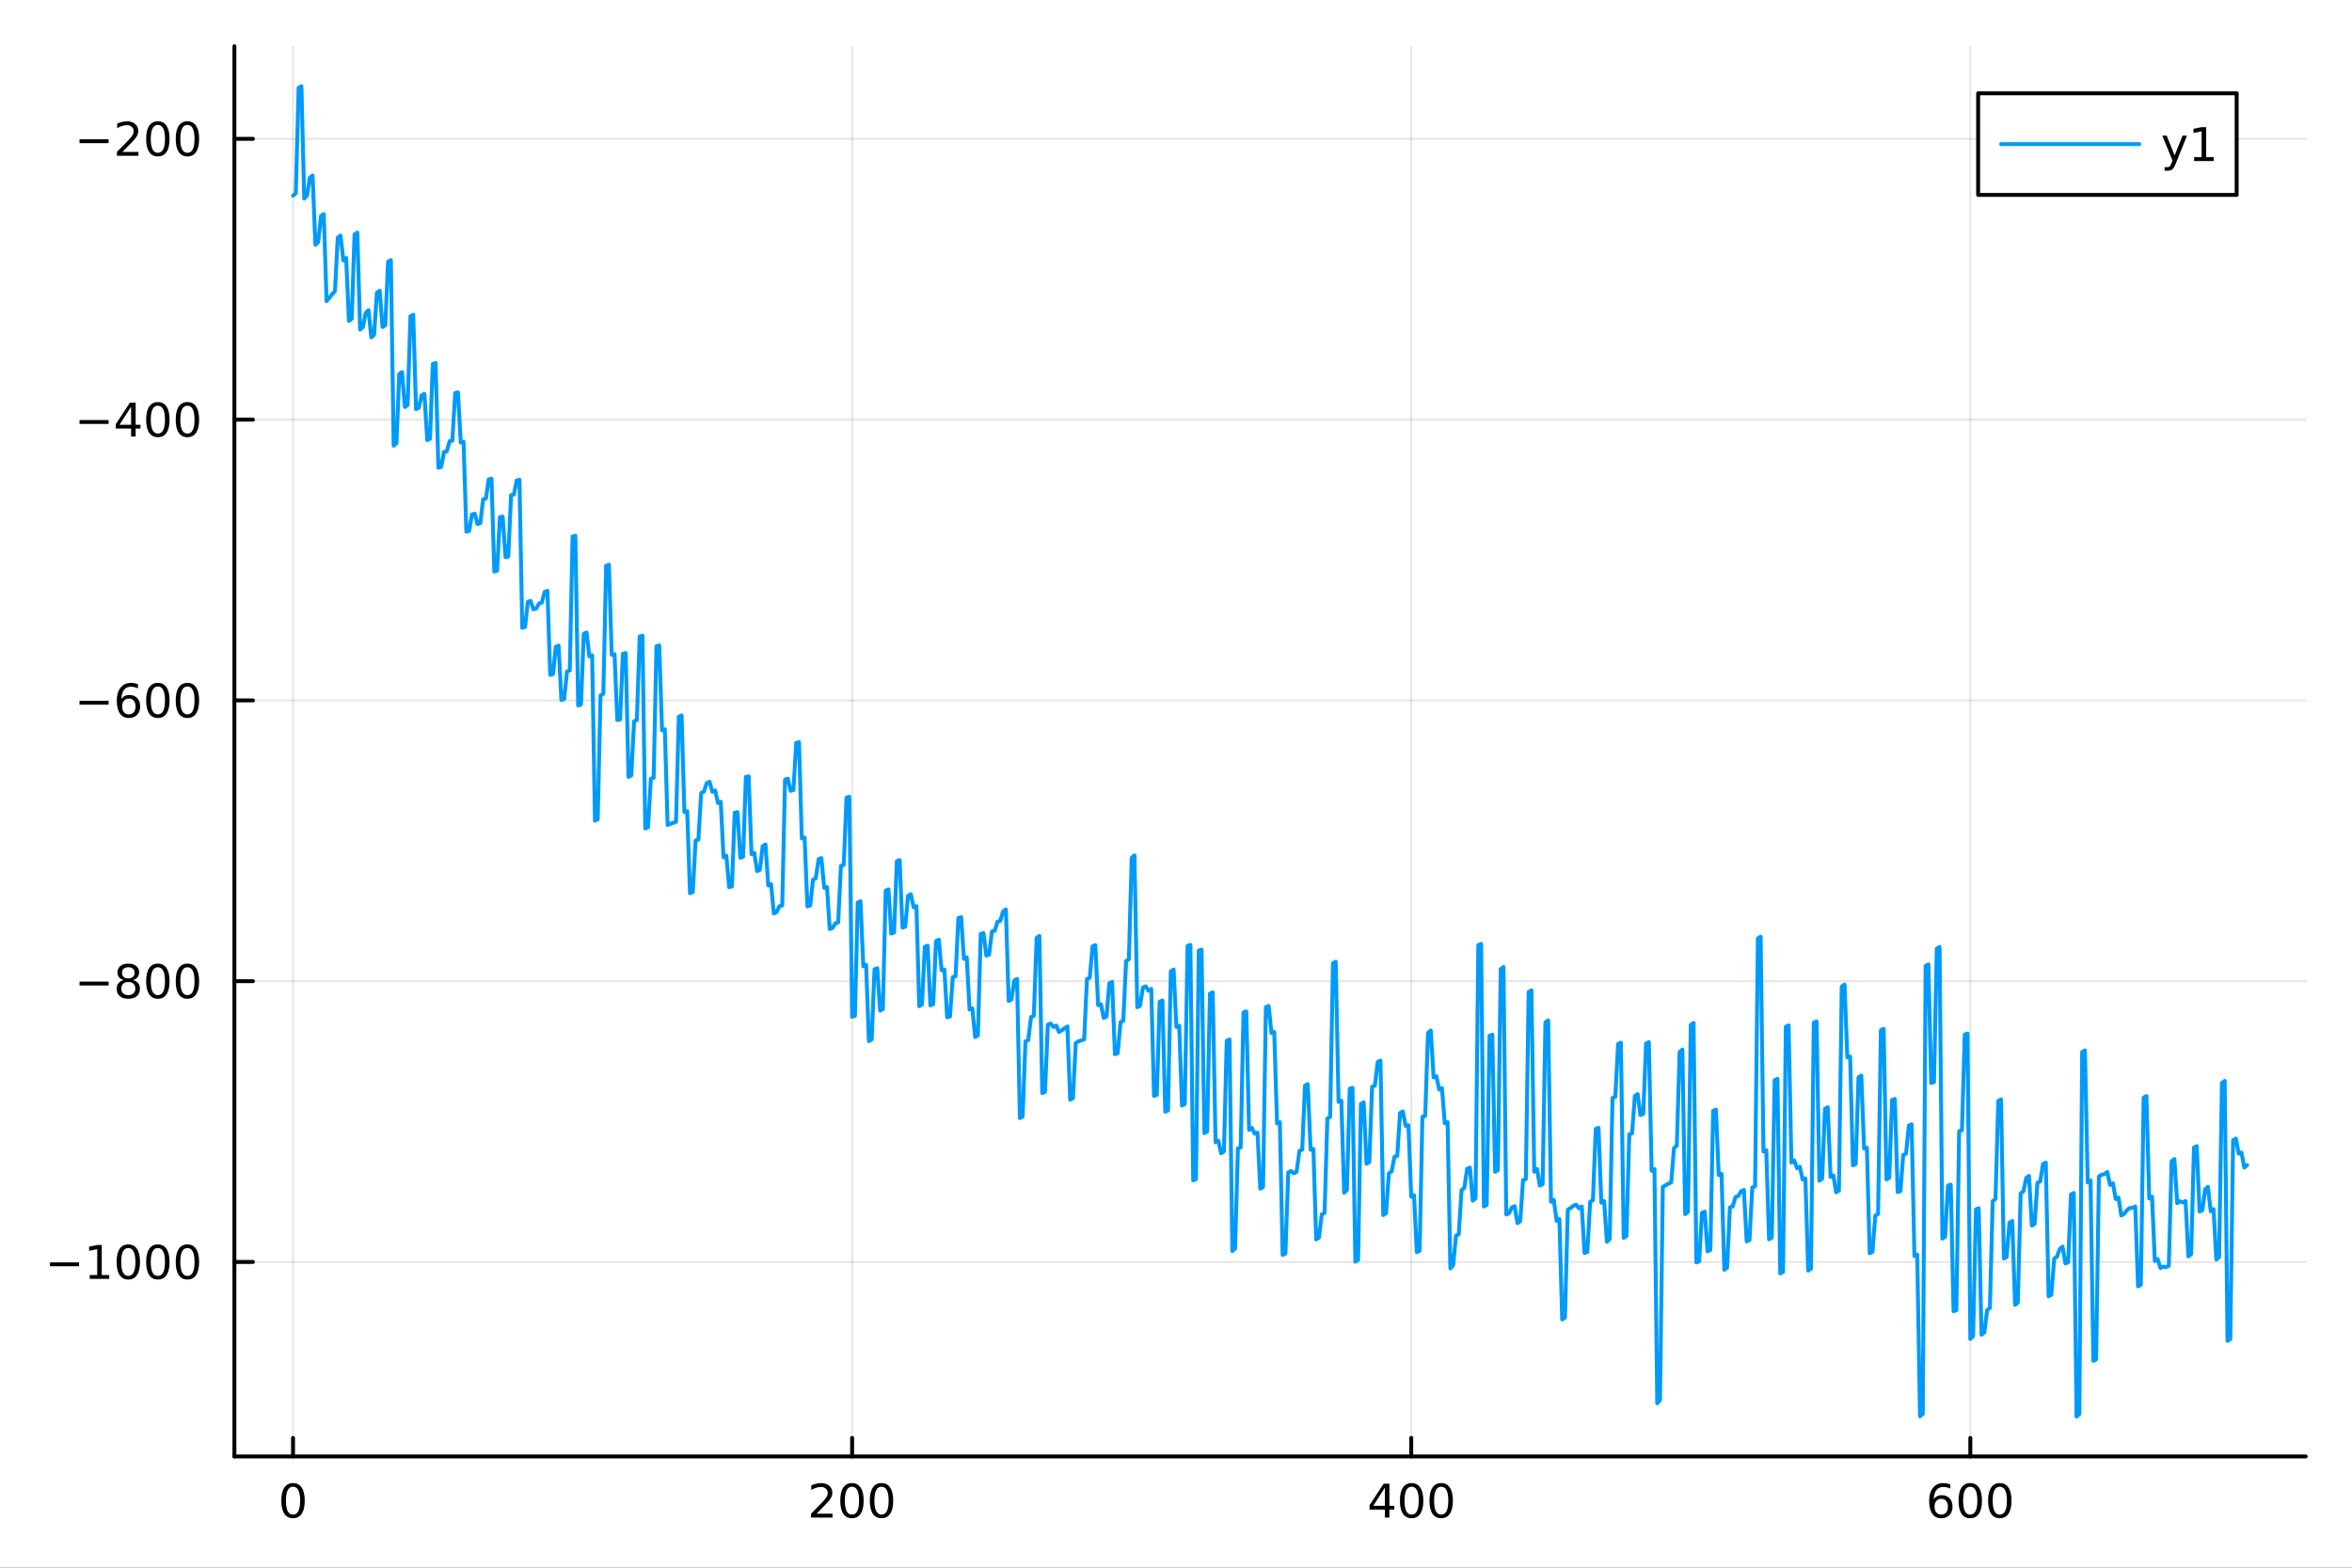 <?xml version="1.0" encoding="utf-8"?>
<svg xmlns="http://www.w3.org/2000/svg" xmlns:xlink="http://www.w3.org/1999/xlink" width="600" height="400" viewBox="0 0 2400 1600">
<rect x="0" y="0" width="2400" height="1600" fill="#333333" stroke="none"/>
<defs>
  <clipPath id="clip090">
    <rect x="0" y="0" width="2400" height="1600"/>
  </clipPath>
</defs>
<path clip-path="url(#clip090)" d="M0 1600 L2400 1600 L2400 0 L0 0  Z" fill="#ffffff" fill-rule="evenodd" fill-opacity="1"/>
<defs>
  <clipPath id="clip091">
    <rect x="480" y="0" width="1681" height="1600"/>
  </clipPath>
</defs>
<path clip-path="url(#clip090)" d="M239.19 1486.45 L2352.76 1486.45 L2352.76 47.244 L239.19 47.244  Z" fill="#ffffff" fill-rule="evenodd" fill-opacity="1"/>
<defs>
  <clipPath id="clip092">
    <rect x="239" y="47" width="2115" height="1440"/>
  </clipPath>
</defs>
<polyline clip-path="url(#clip092)" style="stroke:#000000; stroke-linecap:round; stroke-linejoin:round; stroke-width:2; stroke-opacity:0.1; fill:none" points="299.008,1486.45 299.008,47.244 "/>
<polyline clip-path="url(#clip092)" style="stroke:#000000; stroke-linecap:round; stroke-linejoin:round; stroke-width:2; stroke-opacity:0.1; fill:none" points="869.518,1486.45 869.518,47.244 "/>
<polyline clip-path="url(#clip092)" style="stroke:#000000; stroke-linecap:round; stroke-linejoin:round; stroke-width:2; stroke-opacity:0.1; fill:none" points="1440.03,1486.45 1440.03,47.244 "/>
<polyline clip-path="url(#clip092)" style="stroke:#000000; stroke-linecap:round; stroke-linejoin:round; stroke-width:2; stroke-opacity:0.1; fill:none" points="2010.54,1486.45 2010.54,47.244 "/>
<polyline clip-path="url(#clip090)" style="stroke:#000000; stroke-linecap:round; stroke-linejoin:round; stroke-width:4; stroke-opacity:1; fill:none" points="239.19,1486.45 2352.76,1486.45 "/>
<polyline clip-path="url(#clip090)" style="stroke:#000000; stroke-linecap:round; stroke-linejoin:round; stroke-width:4; stroke-opacity:1; fill:none" points="299.008,1486.45 299.008,1467.55 "/>
<polyline clip-path="url(#clip090)" style="stroke:#000000; stroke-linecap:round; stroke-linejoin:round; stroke-width:4; stroke-opacity:1; fill:none" points="869.518,1486.45 869.518,1467.55 "/>
<polyline clip-path="url(#clip090)" style="stroke:#000000; stroke-linecap:round; stroke-linejoin:round; stroke-width:4; stroke-opacity:1; fill:none" points="1440.03,1486.45 1440.03,1467.55 "/>
<polyline clip-path="url(#clip090)" style="stroke:#000000; stroke-linecap:round; stroke-linejoin:round; stroke-width:4; stroke-opacity:1; fill:none" points="2010.54,1486.45 2010.54,1467.55 "/>
<path clip-path="url(#clip090)" d="M299.008 1517.37 Q295.397 1517.37 293.568 1520.93 Q291.763 1524.47 291.763 1531.6 Q291.763 1538.71 293.568 1542.27 Q295.397 1545.82 299.008 1545.82 Q302.643 1545.82 304.448 1542.27 Q306.277 1538.71 306.277 1531.6 Q306.277 1524.47 304.448 1520.93 Q302.643 1517.37 299.008 1517.37 M299.008 1513.66 Q304.818 1513.66 307.874 1518.27 Q310.953 1522.85 310.953 1531.6 Q310.953 1540.33 307.874 1544.94 Q304.818 1549.52 299.008 1549.52 Q293.198 1549.52 290.119 1544.94 Q287.064 1540.33 287.064 1531.6 Q287.064 1522.85 290.119 1518.27 Q293.198 1513.66 299.008 1513.66 Z" fill="#000000" fill-rule="nonzero" fill-opacity="1" /><path clip-path="url(#clip090)" d="M833.21 1544.91 L849.529 1544.91 L849.529 1548.85 L827.585 1548.85 L827.585 1544.91 Q830.247 1542.16 834.83 1537.53 Q839.437 1532.88 840.617 1531.53 Q842.863 1529.01 843.742 1527.27 Q844.645 1525.51 844.645 1523.82 Q844.645 1521.07 842.701 1519.33 Q840.779 1517.6 837.677 1517.6 Q835.478 1517.6 833.025 1518.36 Q830.594 1519.13 827.816 1520.68 L827.816 1515.95 Q830.64 1514.82 833.094 1514.24 Q835.548 1513.66 837.585 1513.66 Q842.955 1513.66 846.15 1516.35 Q849.344 1519.03 849.344 1523.52 Q849.344 1525.65 848.534 1527.57 Q847.747 1529.47 845.64 1532.07 Q845.062 1532.74 841.96 1535.95 Q838.858 1539.15 833.21 1544.91 Z" fill="#000000" fill-rule="nonzero" fill-opacity="1" /><path clip-path="url(#clip090)" d="M869.344 1517.37 Q865.733 1517.37 863.904 1520.93 Q862.099 1524.47 862.099 1531.6 Q862.099 1538.71 863.904 1542.27 Q865.733 1545.82 869.344 1545.82 Q872.978 1545.82 874.784 1542.27 Q876.612 1538.71 876.612 1531.6 Q876.612 1524.47 874.784 1520.93 Q872.978 1517.37 869.344 1517.37 M869.344 1513.66 Q875.154 1513.66 878.21 1518.27 Q881.288 1522.85 881.288 1531.6 Q881.288 1540.33 878.21 1544.94 Q875.154 1549.52 869.344 1549.52 Q863.534 1549.52 860.455 1544.94 Q857.4 1540.33 857.4 1531.6 Q857.4 1522.85 860.455 1518.27 Q863.534 1513.66 869.344 1513.66 Z" fill="#000000" fill-rule="nonzero" fill-opacity="1" /><path clip-path="url(#clip090)" d="M899.506 1517.37 Q895.895 1517.37 894.066 1520.93 Q892.26 1524.47 892.26 1531.6 Q892.26 1538.71 894.066 1542.27 Q895.895 1545.82 899.506 1545.82 Q903.14 1545.82 904.946 1542.27 Q906.774 1538.71 906.774 1531.6 Q906.774 1524.47 904.946 1520.93 Q903.14 1517.37 899.506 1517.37 M899.506 1513.66 Q905.316 1513.66 908.371 1518.27 Q911.45 1522.85 911.45 1531.6 Q911.45 1540.33 908.371 1544.94 Q905.316 1549.52 899.506 1549.52 Q893.696 1549.52 890.617 1544.94 Q887.561 1540.33 887.561 1531.6 Q887.561 1522.85 890.617 1518.27 Q893.696 1513.66 899.506 1513.66 Z" fill="#000000" fill-rule="nonzero" fill-opacity="1" /><path clip-path="url(#clip090)" d="M1413.12 1518.36 L1401.31 1536.81 L1413.12 1536.81 L1413.12 1518.36 M1411.89 1514.29 L1417.77 1514.29 L1417.77 1536.81 L1422.7 1536.81 L1422.7 1540.7 L1417.77 1540.7 L1417.77 1548.85 L1413.12 1548.85 L1413.12 1540.7 L1397.52 1540.7 L1397.52 1536.19 L1411.89 1514.29 Z" fill="#000000" fill-rule="nonzero" fill-opacity="1" /><path clip-path="url(#clip090)" d="M1440.43 1517.37 Q1436.82 1517.37 1434.99 1520.93 Q1433.19 1524.47 1433.19 1531.6 Q1433.19 1538.71 1434.99 1542.27 Q1436.82 1545.82 1440.43 1545.82 Q1444.07 1545.82 1445.87 1542.27 Q1447.7 1538.71 1447.7 1531.6 Q1447.7 1524.47 1445.87 1520.93 Q1444.07 1517.37 1440.43 1517.37 M1440.43 1513.66 Q1446.24 1513.66 1449.3 1518.27 Q1452.38 1522.85 1452.38 1531.6 Q1452.38 1540.33 1449.3 1544.94 Q1446.24 1549.52 1440.43 1549.52 Q1434.62 1549.52 1431.54 1544.94 Q1428.49 1540.33 1428.49 1531.6 Q1428.49 1522.85 1431.54 1518.27 Q1434.62 1513.66 1440.43 1513.66 Z" fill="#000000" fill-rule="nonzero" fill-opacity="1" /><path clip-path="url(#clip090)" d="M1470.59 1517.37 Q1466.98 1517.37 1465.15 1520.93 Q1463.35 1524.47 1463.35 1531.6 Q1463.35 1538.71 1465.15 1542.27 Q1466.98 1545.82 1470.59 1545.82 Q1474.23 1545.82 1476.03 1542.27 Q1477.86 1538.71 1477.86 1531.6 Q1477.86 1524.47 1476.03 1520.93 Q1474.23 1517.37 1470.59 1517.37 M1470.59 1513.66 Q1476.4 1513.66 1479.46 1518.27 Q1482.54 1522.85 1482.54 1531.6 Q1482.54 1540.33 1479.46 1544.94 Q1476.4 1549.52 1470.59 1549.52 Q1464.78 1549.52 1461.7 1544.94 Q1458.65 1540.33 1458.65 1531.6 Q1458.65 1522.85 1461.7 1518.27 Q1464.78 1513.66 1470.59 1513.66 Z" fill="#000000" fill-rule="nonzero" fill-opacity="1" /><path clip-path="url(#clip090)" d="M1980.86 1529.7 Q1977.71 1529.7 1975.86 1531.86 Q1974.03 1534.01 1974.03 1537.76 Q1974.03 1541.49 1975.86 1543.66 Q1977.71 1545.82 1980.86 1545.82 Q1984.01 1545.82 1985.84 1543.66 Q1987.69 1541.49 1987.69 1537.76 Q1987.69 1534.01 1985.84 1531.86 Q1984.01 1529.7 1980.86 1529.7 M1990.14 1515.05 L1990.14 1519.31 Q1988.38 1518.48 1986.58 1518.04 Q1984.8 1517.6 1983.04 1517.6 Q1978.41 1517.6 1975.95 1520.72 Q1973.52 1523.85 1973.18 1530.17 Q1974.54 1528.15 1976.6 1527.09 Q1978.66 1526 1981.14 1526 Q1986.35 1526 1989.36 1529.17 Q1992.39 1532.32 1992.39 1537.76 Q1992.39 1543.08 1989.24 1546.3 Q1986.09 1549.52 1980.86 1549.52 Q1974.86 1549.52 1971.69 1544.94 Q1968.52 1540.33 1968.52 1531.6 Q1968.52 1523.41 1972.41 1518.55 Q1976.3 1513.66 1982.85 1513.66 Q1984.61 1513.66 1986.39 1514.01 Q1988.2 1514.36 1990.14 1515.05 Z" fill="#000000" fill-rule="nonzero" fill-opacity="1" /><path clip-path="url(#clip090)" d="M2010.44 1517.37 Q2006.83 1517.37 2005 1520.93 Q2003.2 1524.47 2003.2 1531.6 Q2003.2 1538.71 2005 1542.27 Q2006.83 1545.82 2010.44 1545.82 Q2014.08 1545.82 2015.88 1542.27 Q2017.71 1538.71 2017.71 1531.6 Q2017.71 1524.47 2015.88 1520.93 Q2014.08 1517.37 2010.44 1517.37 M2010.44 1513.66 Q2016.25 1513.66 2019.31 1518.27 Q2022.39 1522.85 2022.39 1531.6 Q2022.39 1540.33 2019.31 1544.94 Q2016.25 1549.52 2010.44 1549.52 Q2004.63 1549.52 2001.55 1544.94 Q1998.5 1540.33 1998.5 1531.6 Q1998.5 1522.85 2001.55 1518.27 Q2004.63 1513.66 2010.44 1513.66 Z" fill="#000000" fill-rule="nonzero" fill-opacity="1" /><path clip-path="url(#clip090)" d="M2040.61 1517.37 Q2036.99 1517.37 2035.17 1520.93 Q2033.36 1524.47 2033.36 1531.6 Q2033.36 1538.71 2035.17 1542.27 Q2036.99 1545.82 2040.61 1545.82 Q2044.24 1545.82 2046.05 1542.27 Q2047.87 1538.71 2047.87 1531.6 Q2047.87 1524.47 2046.05 1520.93 Q2044.24 1517.37 2040.61 1517.37 M2040.61 1513.66 Q2046.42 1513.66 2049.47 1518.27 Q2052.55 1522.85 2052.55 1531.6 Q2052.55 1540.33 2049.47 1544.94 Q2046.42 1549.52 2040.61 1549.52 Q2034.8 1549.52 2031.72 1544.94 Q2028.66 1540.33 2028.66 1531.6 Q2028.66 1522.85 2031.72 1518.27 Q2034.8 1513.66 2040.61 1513.66 Z" fill="#000000" fill-rule="nonzero" fill-opacity="1" /><polyline clip-path="url(#clip092)" style="stroke:#000000; stroke-linecap:round; stroke-linejoin:round; stroke-width:2; stroke-opacity:0.1; fill:none" points="239.19,1287.96 2352.76,1287.96 "/>
<polyline clip-path="url(#clip092)" style="stroke:#000000; stroke-linecap:round; stroke-linejoin:round; stroke-width:2; stroke-opacity:0.1; fill:none" points="239.19,1001.4 2352.76,1001.4 "/>
<polyline clip-path="url(#clip092)" style="stroke:#000000; stroke-linecap:round; stroke-linejoin:round; stroke-width:2; stroke-opacity:0.1; fill:none" points="239.19,714.834 2352.76,714.834 "/>
<polyline clip-path="url(#clip092)" style="stroke:#000000; stroke-linecap:round; stroke-linejoin:round; stroke-width:2; stroke-opacity:0.1; fill:none" points="239.19,428.27 2352.76,428.27 "/>
<polyline clip-path="url(#clip092)" style="stroke:#000000; stroke-linecap:round; stroke-linejoin:round; stroke-width:2; stroke-opacity:0.1; fill:none" points="239.19,141.705 2352.76,141.705 "/>
<polyline clip-path="url(#clip090)" style="stroke:#000000; stroke-linecap:round; stroke-linejoin:round; stroke-width:4; stroke-opacity:1; fill:none" points="239.19,1486.45 239.19,47.244 "/>
<polyline clip-path="url(#clip090)" style="stroke:#000000; stroke-linecap:round; stroke-linejoin:round; stroke-width:4; stroke-opacity:1; fill:none" points="239.19,1287.96 258.088,1287.96 "/>
<polyline clip-path="url(#clip090)" style="stroke:#000000; stroke-linecap:round; stroke-linejoin:round; stroke-width:4; stroke-opacity:1; fill:none" points="239.19,1001.4 258.088,1001.4 "/>
<polyline clip-path="url(#clip090)" style="stroke:#000000; stroke-linecap:round; stroke-linejoin:round; stroke-width:4; stroke-opacity:1; fill:none" points="239.19,714.834 258.088,714.834 "/>
<polyline clip-path="url(#clip090)" style="stroke:#000000; stroke-linecap:round; stroke-linejoin:round; stroke-width:4; stroke-opacity:1; fill:none" points="239.19,428.27 258.088,428.27 "/>
<polyline clip-path="url(#clip090)" style="stroke:#000000; stroke-linecap:round; stroke-linejoin:round; stroke-width:4; stroke-opacity:1; fill:none" points="239.19,141.705 258.088,141.705 "/>
<path clip-path="url(#clip090)" d="M50.992 1288.41 L80.668 1288.41 L80.668 1292.35 L50.992 1292.35 L50.992 1288.41 Z" fill="#000000" fill-rule="nonzero" fill-opacity="1" /><path clip-path="url(#clip090)" d="M91.571 1301.31 L99.21 1301.31 L99.21 1274.94 L90.899 1276.61 L90.899 1272.35 L99.163 1270.68 L103.839 1270.68 L103.839 1301.31 L111.478 1301.31 L111.478 1305.24 L91.571 1305.24 L91.571 1301.31 Z" fill="#000000" fill-rule="nonzero" fill-opacity="1" /><path clip-path="url(#clip090)" d="M130.922 1273.76 Q127.311 1273.76 125.482 1277.33 Q123.677 1280.87 123.677 1288 Q123.677 1295.1 125.482 1298.67 Q127.311 1302.21 130.922 1302.21 Q134.556 1302.21 136.362 1298.67 Q138.191 1295.1 138.191 1288 Q138.191 1280.87 136.362 1277.33 Q134.556 1273.76 130.922 1273.76 M130.922 1270.06 Q136.732 1270.06 139.788 1274.66 Q142.867 1279.25 142.867 1288 Q142.867 1296.72 139.788 1301.33 Q136.732 1305.91 130.922 1305.91 Q125.112 1305.91 122.033 1301.33 Q118.978 1296.72 118.978 1288 Q118.978 1279.25 122.033 1274.66 Q125.112 1270.06 130.922 1270.06 Z" fill="#000000" fill-rule="nonzero" fill-opacity="1" /><path clip-path="url(#clip090)" d="M161.084 1273.76 Q157.473 1273.76 155.644 1277.33 Q153.839 1280.87 153.839 1288 Q153.839 1295.1 155.644 1298.67 Q157.473 1302.21 161.084 1302.21 Q164.718 1302.21 166.524 1298.67 Q168.353 1295.1 168.353 1288 Q168.353 1280.87 166.524 1277.33 Q164.718 1273.76 161.084 1273.76 M161.084 1270.06 Q166.894 1270.06 169.95 1274.66 Q173.029 1279.25 173.029 1288 Q173.029 1296.72 169.95 1301.33 Q166.894 1305.91 161.084 1305.91 Q155.274 1305.91 152.195 1301.33 Q149.14 1296.72 149.14 1288 Q149.14 1279.25 152.195 1274.66 Q155.274 1270.06 161.084 1270.06 Z" fill="#000000" fill-rule="nonzero" fill-opacity="1" /><path clip-path="url(#clip090)" d="M191.246 1273.76 Q187.635 1273.76 185.806 1277.33 Q184.001 1280.87 184.001 1288 Q184.001 1295.1 185.806 1298.67 Q187.635 1302.21 191.246 1302.21 Q194.88 1302.21 196.686 1298.67 Q198.514 1295.1 198.514 1288 Q198.514 1280.87 196.686 1277.33 Q194.88 1273.76 191.246 1273.76 M191.246 1270.06 Q197.056 1270.06 200.112 1274.66 Q203.19 1279.25 203.19 1288 Q203.19 1296.72 200.112 1301.33 Q197.056 1305.91 191.246 1305.91 Q185.436 1305.91 182.357 1301.33 Q179.302 1296.72 179.302 1288 Q179.302 1279.25 182.357 1274.66 Q185.436 1270.06 191.246 1270.06 Z" fill="#000000" fill-rule="nonzero" fill-opacity="1" /><path clip-path="url(#clip090)" d="M81.154 1001.85 L110.83 1001.85 L110.83 1005.79 L81.154 1005.79 L81.154 1001.85 Z" fill="#000000" fill-rule="nonzero" fill-opacity="1" /><path clip-path="url(#clip090)" d="M130.922 1002.27 Q127.589 1002.27 125.668 1004.05 Q123.77 1005.83 123.77 1008.96 Q123.77 1012.08 125.668 1013.86 Q127.589 1015.65 130.922 1015.65 Q134.256 1015.65 136.177 1013.86 Q138.098 1012.06 138.098 1008.96 Q138.098 1005.83 136.177 1004.05 Q134.279 1002.27 130.922 1002.27 M126.246 1000.28 Q123.237 999.535 121.547 997.475 Q119.881 995.415 119.881 992.452 Q119.881 988.309 122.82 985.901 Q125.783 983.494 130.922 983.494 Q136.084 983.494 139.024 985.901 Q141.964 988.309 141.964 992.452 Q141.964 995.415 140.274 997.475 Q138.607 999.535 135.621 1000.28 Q139.001 1001.06 140.876 1003.35 Q142.774 1005.65 142.774 1008.96 Q142.774 1013.98 139.695 1016.66 Q136.64 1019.35 130.922 1019.35 Q125.205 1019.35 122.126 1016.66 Q119.07 1013.98 119.07 1008.96 Q119.07 1005.65 120.969 1003.35 Q122.867 1001.06 126.246 1000.28 M124.533 992.892 Q124.533 995.577 126.2 997.082 Q127.89 998.586 130.922 998.586 Q133.931 998.586 135.621 997.082 Q137.334 995.577 137.334 992.892 Q137.334 990.207 135.621 988.702 Q133.931 987.197 130.922 987.197 Q127.89 987.197 126.2 988.702 Q124.533 990.207 124.533 992.892 Z" fill="#000000" fill-rule="nonzero" fill-opacity="1" /><path clip-path="url(#clip090)" d="M161.084 987.197 Q157.473 987.197 155.644 990.762 Q153.839 994.304 153.839 1001.43 Q153.839 1008.54 155.644 1012.1 Q157.473 1015.65 161.084 1015.65 Q164.718 1015.65 166.524 1012.1 Q168.353 1008.54 168.353 1001.43 Q168.353 994.304 166.524 990.762 Q164.718 987.197 161.084 987.197 M161.084 983.494 Q166.894 983.494 169.95 988.1 Q173.029 992.683 173.029 1001.43 Q173.029 1010.16 169.95 1014.77 Q166.894 1019.35 161.084 1019.35 Q155.274 1019.35 152.195 1014.77 Q149.14 1010.16 149.14 1001.43 Q149.14 992.683 152.195 988.1 Q155.274 983.494 161.084 983.494 Z" fill="#000000" fill-rule="nonzero" fill-opacity="1" /><path clip-path="url(#clip090)" d="M191.246 987.197 Q187.635 987.197 185.806 990.762 Q184.001 994.304 184.001 1001.43 Q184.001 1008.54 185.806 1012.1 Q187.635 1015.65 191.246 1015.65 Q194.88 1015.65 196.686 1012.1 Q198.514 1008.54 198.514 1001.43 Q198.514 994.304 196.686 990.762 Q194.88 987.197 191.246 987.197 M191.246 983.494 Q197.056 983.494 200.112 988.1 Q203.19 992.683 203.19 1001.43 Q203.19 1010.16 200.112 1014.77 Q197.056 1019.35 191.246 1019.35 Q185.436 1019.35 182.357 1014.77 Q179.302 1010.16 179.302 1001.43 Q179.302 992.683 182.357 988.1 Q185.436 983.494 191.246 983.494 Z" fill="#000000" fill-rule="nonzero" fill-opacity="1" /><path clip-path="url(#clip090)" d="M81.154 715.286 L110.83 715.286 L110.83 719.221 L81.154 719.221 L81.154 715.286 Z" fill="#000000" fill-rule="nonzero" fill-opacity="1" /><path clip-path="url(#clip090)" d="M131.501 712.971 Q128.353 712.971 126.501 715.124 Q124.672 717.276 124.672 721.026 Q124.672 724.753 126.501 726.929 Q128.353 729.082 131.501 729.082 Q134.649 729.082 136.478 726.929 Q138.33 724.753 138.33 721.026 Q138.33 717.276 136.478 715.124 Q134.649 712.971 131.501 712.971 M140.783 698.318 L140.783 702.577 Q139.024 701.744 137.219 701.304 Q135.436 700.864 133.677 700.864 Q129.047 700.864 126.594 703.989 Q124.163 707.114 123.816 713.434 Q125.182 711.42 127.242 710.355 Q129.302 709.267 131.779 709.267 Q136.987 709.267 139.996 712.438 Q143.029 715.587 143.029 721.026 Q143.029 726.35 139.881 729.568 Q136.732 732.786 131.501 732.786 Q125.506 732.786 122.334 728.202 Q119.163 723.596 119.163 714.869 Q119.163 706.675 123.052 701.814 Q126.941 696.929 133.492 696.929 Q135.251 696.929 137.033 697.277 Q138.839 697.624 140.783 698.318 Z" fill="#000000" fill-rule="nonzero" fill-opacity="1" /><path clip-path="url(#clip090)" d="M161.084 700.633 Q157.473 700.633 155.644 704.198 Q153.839 707.739 153.839 714.869 Q153.839 721.975 155.644 725.54 Q157.473 729.082 161.084 729.082 Q164.718 729.082 166.524 725.54 Q168.353 721.975 168.353 714.869 Q168.353 707.739 166.524 704.198 Q164.718 700.633 161.084 700.633 M161.084 696.929 Q166.894 696.929 169.95 701.536 Q173.029 706.119 173.029 714.869 Q173.029 723.596 169.95 728.202 Q166.894 732.786 161.084 732.786 Q155.274 732.786 152.195 728.202 Q149.14 723.596 149.14 714.869 Q149.14 706.119 152.195 701.536 Q155.274 696.929 161.084 696.929 Z" fill="#000000" fill-rule="nonzero" fill-opacity="1" /><path clip-path="url(#clip090)" d="M191.246 700.633 Q187.635 700.633 185.806 704.198 Q184.001 707.739 184.001 714.869 Q184.001 721.975 185.806 725.54 Q187.635 729.082 191.246 729.082 Q194.88 729.082 196.686 725.54 Q198.514 721.975 198.514 714.869 Q198.514 707.739 196.686 704.198 Q194.88 700.633 191.246 700.633 M191.246 696.929 Q197.056 696.929 200.112 701.536 Q203.19 706.119 203.19 714.869 Q203.19 723.596 200.112 728.202 Q197.056 732.786 191.246 732.786 Q185.436 732.786 182.357 728.202 Q179.302 723.596 179.302 714.869 Q179.302 706.119 182.357 701.536 Q185.436 696.929 191.246 696.929 Z" fill="#000000" fill-rule="nonzero" fill-opacity="1" /><path clip-path="url(#clip090)" d="M81.154 428.721 L110.83 428.721 L110.83 432.656 L81.154 432.656 L81.154 428.721 Z" fill="#000000" fill-rule="nonzero" fill-opacity="1" /><path clip-path="url(#clip090)" d="M133.769 415.064 L121.964 433.513 L133.769 433.513 L133.769 415.064 M132.543 410.99 L138.422 410.99 L138.422 433.513 L143.353 433.513 L143.353 437.402 L138.422 437.402 L138.422 445.55 L133.769 445.55 L133.769 437.402 L118.168 437.402 L118.168 432.888 L132.543 410.99 Z" fill="#000000" fill-rule="nonzero" fill-opacity="1" /><path clip-path="url(#clip090)" d="M161.084 414.069 Q157.473 414.069 155.644 417.633 Q153.839 421.175 153.839 428.305 Q153.839 435.411 155.644 438.976 Q157.473 442.518 161.084 442.518 Q164.718 442.518 166.524 438.976 Q168.353 435.411 168.353 428.305 Q168.353 421.175 166.524 417.633 Q164.718 414.069 161.084 414.069 M161.084 410.365 Q166.894 410.365 169.95 414.971 Q173.029 419.555 173.029 428.305 Q173.029 437.031 169.95 441.638 Q166.894 446.221 161.084 446.221 Q155.274 446.221 152.195 441.638 Q149.14 437.031 149.14 428.305 Q149.14 419.555 152.195 414.971 Q155.274 410.365 161.084 410.365 Z" fill="#000000" fill-rule="nonzero" fill-opacity="1" /><path clip-path="url(#clip090)" d="M191.246 414.069 Q187.635 414.069 185.806 417.633 Q184.001 421.175 184.001 428.305 Q184.001 435.411 185.806 438.976 Q187.635 442.518 191.246 442.518 Q194.88 442.518 196.686 438.976 Q198.514 435.411 198.514 428.305 Q198.514 421.175 196.686 417.633 Q194.88 414.069 191.246 414.069 M191.246 410.365 Q197.056 410.365 200.112 414.971 Q203.19 419.555 203.19 428.305 Q203.19 437.031 200.112 441.638 Q197.056 446.221 191.246 446.221 Q185.436 446.221 182.357 441.638 Q179.302 437.031 179.302 428.305 Q179.302 419.555 182.357 414.971 Q185.436 410.365 191.246 410.365 Z" fill="#000000" fill-rule="nonzero" fill-opacity="1" /><path clip-path="url(#clip090)" d="M81.154 142.157 L110.83 142.157 L110.83 146.092 L81.154 146.092 L81.154 142.157 Z" fill="#000000" fill-rule="nonzero" fill-opacity="1" /><path clip-path="url(#clip090)" d="M124.95 155.05 L141.269 155.05 L141.269 158.985 L119.325 158.985 L119.325 155.05 Q121.987 152.296 126.57 147.666 Q131.177 143.013 132.357 141.671 Q134.603 139.148 135.482 137.412 Q136.385 135.652 136.385 133.962 Q136.385 131.208 134.441 129.472 Q132.519 127.736 129.418 127.736 Q127.219 127.736 124.765 128.5 Q122.334 129.263 119.557 130.814 L119.557 126.092 Q122.381 124.958 124.834 124.379 Q127.288 123.8 129.325 123.8 Q134.695 123.8 137.89 126.486 Q141.084 129.171 141.084 133.662 Q141.084 135.791 140.274 137.712 Q139.487 139.611 137.381 142.203 Q136.802 142.874 133.7 146.092 Q130.598 149.286 124.95 155.05 Z" fill="#000000" fill-rule="nonzero" fill-opacity="1" /><path clip-path="url(#clip090)" d="M161.084 127.504 Q157.473 127.504 155.644 131.069 Q153.839 134.611 153.839 141.74 Q153.839 148.847 155.644 152.411 Q157.473 155.953 161.084 155.953 Q164.718 155.953 166.524 152.411 Q168.353 148.847 168.353 141.74 Q168.353 134.611 166.524 131.069 Q164.718 127.504 161.084 127.504 M161.084 123.8 Q166.894 123.8 169.95 128.407 Q173.029 132.99 173.029 141.74 Q173.029 150.467 169.95 155.073 Q166.894 159.657 161.084 159.657 Q155.274 159.657 152.195 155.073 Q149.14 150.467 149.14 141.74 Q149.14 132.99 152.195 128.407 Q155.274 123.8 161.084 123.8 Z" fill="#000000" fill-rule="nonzero" fill-opacity="1" /><path clip-path="url(#clip090)" d="M191.246 127.504 Q187.635 127.504 185.806 131.069 Q184.001 134.611 184.001 141.74 Q184.001 148.847 185.806 152.411 Q187.635 155.953 191.246 155.953 Q194.88 155.953 196.686 152.411 Q198.514 148.847 198.514 141.74 Q198.514 134.611 196.686 131.069 Q194.88 127.504 191.246 127.504 M191.246 123.8 Q197.056 123.8 200.112 128.407 Q203.19 132.99 203.19 141.74 Q203.19 150.467 200.112 155.073 Q197.056 159.657 191.246 159.657 Q185.436 159.657 182.357 155.073 Q179.302 150.467 179.302 141.74 Q179.302 132.99 182.357 128.407 Q185.436 123.8 191.246 123.8 Z" fill="#000000" fill-rule="nonzero" fill-opacity="1" /><polyline clip-path="url(#clip092)" style="stroke:#009af9; stroke-linecap:round; stroke-linejoin:round; stroke-width:4; stroke-opacity:1; fill:none" points="299.008,199.766 301.861,197.22 304.713,89.582 307.566,87.976 310.418,202.627 313.271,199.707 316.124,181.421 318.976,179.139 321.829,249.804 324.681,247.195 327.534,220.575 330.386,218.512 333.239,307.277 336.091,304.051 338.944,300.213 341.796,297.098 344.649,242.525 347.502,240.444 350.354,265.777 353.207,263.279 356.059,327.568 358.912,325.285 361.764,239.387 364.617,237.403 367.469,336.346 370.322,333.696 373.174,319.29 376.027,316.582 378.88,344.282 381.732,341.661 384.585,298.71 387.437,296.728 390.29,333.792 393.142,331.991 395.995,267.072 398.847,265.478 401.7,454.872 404.552,452.259 407.405,381.799 410.258,379.726 413.11,415.366 415.963,413.403 418.815,322.853 421.668,321.246 424.52,417.528 427.373,416.21 430.225,403.459 433.078,402.07 435.93,449.214 438.783,447.682 441.636,371.564 444.488,370.393 447.341,477.351 450.193,476.559 453.046,461.348 455.898,460.614 458.751,450.33 461.603,449.65 464.456,401.095 467.308,400.508 470.161,451.661 473.014,450.832 475.866,542.658 478.719,541.897 481.571,525.047 484.424,524.273 487.276,534.862 490.129,533.87 492.981,509.631 495.834,508.774 498.687,489.209 501.539,488.684 504.392,583.323 507.244,582.416 510.097,527.876 512.949,527.239 515.802,568.692 518.654,567.999 521.507,505.347 524.359,504.612 527.212,490.421 530.065,489.6 532.917,640.824 535.77,639.914 538.622,614.235 541.475,613.385 544.327,621.89 547.18,621.071 550.032,616.005 552.885,615.075 555.737,604.108 558.59,602.986 561.443,688.864 564.295,687.943 567.148,660.204 570,658.898 572.853,714.546 575.705,713.405 578.558,685.478 581.41,684.237 584.263,547.523 587.115,546.817 589.968,720.047 592.821,718.937 595.673,646.824 598.526,645.538 601.378,669.909 604.231,668.789 607.083,837.499 609.936,836.13 612.788,709.624 615.641,708.209 618.493,577.437 621.346,576.346 624.199,668.328 627.051,667.589 629.904,734.882 632.756,734.32 635.609,667.151 638.461,666.54 641.314,792.914 644.166,791.359 647.019,736.178 649.871,734.889 652.724,649.594 655.577,648.844 658.429,845.528 661.282,844.304 664.134,794.677 666.987,793.955 669.839,659.584 672.692,658.704 675.544,745.284 678.397,744.358 681.249,842.083 684.102,840.72 686.955,839.842 689.807,838.791 692.66,731.533 695.512,730.194 698.365,828.827 701.217,827.87 704.07,911.622 706.922,910.465 709.775,857.885 712.627,856.866 715.48,809.346 718.333,807.781 721.185,799.19 724.038,797.899 726.89,808.103 729.743,806.786 732.595,819.508 735.448,818.267 738.3,874.935 741.153,873.345 744.005,905.458 746.858,904.608 749.711,829.547 752.563,828.807 755.416,875.389 758.268,874.308 761.121,792.951 763.973,792.314 766.826,871.648 769.678,870.471 772.531,889.044 775.383,887.692 778.236,863.64 781.089,861.909 783.941,903.768 786.794,902.431 789.646,932.267 792.499,930.762 795.351,924.864 798.204,924.132 801.056,795.667 803.909,794.67 806.761,807.132 809.614,806.222 812.467,758.214 815.319,757.366 818.172,855.711 821.024,854.761 823.877,925.039 826.729,924.175 829.582,897.942 832.434,896.375 835.287,876.814 838.139,875.742 840.992,906.089 843.845,905.308 846.697,948.232 849.55,946.95 852.402,942.287 855.255,941.523 858.107,883.741 860.96,882.674 863.812,814.068 866.665,813.126 869.518,1037.75 872.37,1036.69 875.223,921.281 878.075,919.885 880.928,986.207 883.78,984.738 886.633,1062.53 889.485,1060.8 892.338,989.302 895.19,988.159 898.043,1031.4 900.896,1029.95 903.748,908.982 906.601,907.668 909.453,952.816 912.306,951.754 915.158,878.94 918.011,877.77 920.863,946.709 923.716,945.804 926.568,914.251 929.421,912.659 932.274,925.997 935.126,924.864 937.979,1026.97 940.831,1024.96 943.684,966.362 946.536,965.166 949.389,1026.12 952.241,1024.85 955.094,960.526 957.946,959.011 960.799,990.291 963.652,989.489 966.504,1038.27 969.357,1037.51 972.209,997.321 975.062,996.363 977.914,936.898 980.767,936.115 983.619,978.564 986.472,977.108 989.324,1030.25 992.177,1029.24 995.03,1058.42 997.882,1056.7 1000.73,953.228 1003.59,952.362 1006.44,975.241 1009.29,974.3 1012.14,950.764 1015,950.046 1017.85,940.696 1020.7,939.849 1023.55,930.261 1026.41,928.188 1029.26,1021.62 1032.11,1020.03 1034.97,1000.79 1037.82,999.17 1040.67,1141.12 1043.52,1139.4 1046.38,1062.97 1049.23,1061.57 1052.08,1038.05 1054.93,1036.64 1057.79,957.149 1060.64,955.244 1063.49,1115.68 1066.34,1114.32 1069.2,1045.92 1072.05,1044.62 1074.9,1048.12 1077.75,1046.76 1080.61,1053.26 1083.46,1051.52 1086.31,1049.48 1089.16,1047.63 1092.02,1122.32 1094.87,1120.79 1097.72,1064.55 1100.57,1062.74 1103.43,1061.8 1106.28,1060.88 1109.13,999.258 1111.98,997.862 1114.84,965.896 1117.69,964.555 1120.54,1025.94 1123.39,1024.86 1126.25,1038.94 1129.1,1037.38 1131.95,1003.48 1134.8,1002.11 1137.66,1075.93 1140.51,1074.94 1143.36,1043.29 1146.21,1041.76 1149.07,980.829 1151.92,979.061 1154.77,875.482 1157.62,872.998 1160.48,1028.01 1163.33,1026.46 1166.18,1007.96 1169.03,1006.63 1171.89,1011.16 1174.74,1009.25 1177.59,1118.52 1180.45,1117.29 1183.3,1022.31 1186.15,1021.18 1189,1134.57 1191.86,1133.32 1194.71,991.197 1197.56,989.524 1200.41,1048.05 1203.27,1046.82 1206.12,1128.32 1208.97,1126.77 1211.82,965.335 1214.68,964.385 1217.53,1204.76 1220.38,1203.46 1223.23,970.222 1226.09,969.242 1228.94,1156.5 1231.79,1154.8 1234.64,1014.03 1237.5,1012.83 1240.35,1165.81 1243.2,1164.21 1246.05,1176.98 1248.91,1174.99 1251.76,1062.22 1254.61,1060.86 1257.46,1276.81 1260.32,1274.14 1263.17,1172.04 1266.02,1171.09 1268.87,1033.4 1271.73,1032.24 1274.58,1153.25 1277.43,1151.21 1280.28,1157 1283.14,1156.03 1285.99,1213.14 1288.84,1211.49 1291.69,1027.98 1294.55,1026.68 1297.4,1054.32 1300.25,1053.27 1303.1,1146.58 1305.96,1145.32 1308.81,1280.84 1311.66,1279.42 1314.51,1196.71 1317.37,1195.18 1320.22,1197.46 1323.07,1195.88 1325.92,1174.77 1328.78,1173.31 1331.63,1108.05 1334.48,1106.54 1337.34,1173.47 1340.19,1172.64 1343.04,1264.9 1345.89,1263.13 1348.75,1239.41 1351.6,1238 1354.45,1141.57 1357.3,1139.93 1360.16,983.135 1363.01,981.515 1365.86,1124.63 1368.71,1123.36 1371.57,1217.35 1374.42,1214.55 1377.27,1111.17 1380.12,1110.24 1382.98,1287.73 1385.83,1285.97 1388.68,1126.8 1391.53,1125.06 1394.39,1187.79 1397.24,1186.07 1400.09,1109.23 1402.94,1108 1405.8,1083.87 1408.65,1082.47 1411.5,1240.11 1414.35,1238.1 1417.21,1197.56 1420.06,1195.54 1422.91,1180.68 1425.76,1179.71 1428.62,1136.03 1431.47,1134.33 1434.32,1149.27 1437.17,1148.42 1440.03,1221.34 1442.88,1219.83 1445.73,1277.99 1448.58,1276.51 1451.44,1139.88 1454.29,1138.93 1457.14,1054.26 1459.99,1051.76 1462.85,1099.66 1465.7,1098.39 1468.55,1112.01 1471.4,1110.62 1474.26,1146.48 1477.11,1145.24 1479.96,1294.52 1482.81,1291.35 1485.67,1261.35 1488.52,1259.64 1491.37,1214.66 1494.23,1212.23 1497.08,1192.87 1499.93,1191.67 1502.78,1225.45 1505.64,1223.06 1508.49,964.582 1511.34,963.373 1514.19,1231.31 1517.05,1229.74 1519.9,1057.15 1522.75,1055.96 1525.6,1195.89 1528.46,1194.29 1531.31,989.19 1534.16,986.956 1537.01,1239.57 1539.87,1238.14 1542.72,1232.36 1545.57,1231.02 1548.42,1248.35 1551.28,1246.28 1554.13,1204.43 1556.98,1203.43 1559.83,1012.55 1562.69,1010.68 1565.54,1195.86 1568.39,1193.02 1571.24,1210.02 1574.1,1208.61 1576.95,1043.41 1579.8,1041.44 1582.65,1226.55 1585.51,1224.73 1588.36,1246.04 1591.21,1244.15 1594.06,1346.63 1596.92,1344.77 1599.77,1234.7 1602.62,1232.89 1605.47,1230.69 1608.33,1229.47 1611.18,1233.23 1614.03,1231.34 1616.88,1278.81 1619.74,1277.75 1622.59,1226.65 1625.44,1224.99 1628.29,1152.2 1631.15,1151.06 1634,1227.41 1636.85,1225.69 1639.7,1267.4 1642.56,1264.62 1645.41,1120.67 1648.26,1119.44 1651.12,1065.6 1653.97,1064.15 1656.82,1263.35 1659.67,1261.48 1662.53,1157.8 1665.38,1156.7 1668.23,1118.63 1671.08,1116.66 1673.94,1138.05 1676.79,1136.94 1679.64,1065.09 1682.49,1063.59 1685.35,1194.83 1688.2,1193.12 1691.05,1432.25 1693.9,1428.89 1696.76,1211.37 1699.61,1209.7 1702.46,1208.1 1705.31,1206.7 1708.17,1171.72 1711.02,1169.3 1713.87,1073.88 1716.72,1071.2 1719.58,1239.2 1722.43,1236.78 1725.28,1045.99 1728.13,1044 1730.99,1288.43 1733.84,1287.35 1736.69,1237.91 1739.54,1236.55 1742.4,1277.12 1745.25,1275.64 1748.1,1133.85 1750.95,1132.56 1753.81,1199.34 1756.66,1198.11 1759.51,1295.91 1762.36,1293.75 1765.22,1232.21 1768.07,1231.15 1770.92,1221.7 1773.77,1220.62 1776.63,1215.78 1779.48,1214.5 1782.33,1266.88 1785.18,1265.6 1788.04,1211.9 1790.89,1210.82 1793.74,957.656 1796.59,956.024 1799.45,1175.17 1802.3,1173.79 1805.15,1264.89 1808.01,1263.08 1810.86,1102.52 1813.71,1101.13 1816.56,1299.71 1819.42,1298.13 1822.27,1047.91 1825.12,1046.57 1827.97,1186.51 1830.83,1184.4 1833.68,1192.28 1836.53,1190.7 1839.38,1203.81 1842.24,1202.73 1845.09,1296.77 1847.94,1294.75 1850.79,1043.71 1853.65,1042.5 1856.5,1205 1859.35,1202.96 1862.2,1131.62 1865.06,1130.08 1867.91,1201.18 1870.76,1199.6 1873.61,1216.88 1876.47,1215.14 1879.32,1006.97 1882.17,1004.84 1885.02,1079.16 1887.88,1078.31 1890.73,1189.34 1893.58,1188.06 1896.43,1099.61 1899.29,1097.76 1902.14,1172.19 1904.99,1171.41 1907.84,1279.1 1910.7,1277.59 1913.55,1240.62 1916.4,1239.08 1919.25,1051.43 1922.11,1050.09 1924.96,1203.72 1927.81,1202.07 1930.66,1122.71 1933.52,1121.56 1936.37,1216.64 1939.22,1215.66 1942.07,1178.78 1944.93,1177.42 1947.78,1148.76 1950.63,1147.54 1953.49,1281.9 1956.34,1280.57 1959.19,1445.47 1962.04,1443.07 1964.9,986.01 1967.75,984.281 1970.6,1105.36 1973.45,1104.38 1976.31,968.193 1979.16,966.493 1982.01,1264.12 1984.86,1262.27 1987.72,1210.18 1990.57,1209.01 1993.42,1338.19 1996.27,1337.27 1999.13,1154.55 2001.98,1153.58 2004.83,1055.89 2007.68,1054.83 2010.54,1366.54 2013.39,1363.57 2016.24,1234.22 2019.09,1233.25 2021.95,1362.17 2024.8,1359.98 2027.65,1337.26 2030.5,1334.85 2033.36,1225.97 2036.21,1223.73 2039.06,1123.67 2041.91,1122.05 2044.77,1284.45 2047.62,1282.85 2050.47,1247.87 2053.32,1246.16 2056.18,1331.79 2059.03,1329.33 2061.88,1218 2064.73,1215.77 2067.59,1202.12 2070.44,1200.16 2073.29,1250.78 2076.14,1249.12 2079,1207.23 2081.85,1205.76 2084.7,1188 2087.55,1186.58 2090.41,1323.04 2093.26,1321.4 2096.11,1284.52 2098.96,1282.58 2101.82,1274.62 2104.67,1272.4 2107.52,1289.48 2110.38,1288.27 2113.23,1219.19 2116.08,1217.53 2118.93,1445.72 2121.79,1443.07 2124.64,1073.7 2127.49,1072.01 2130.34,1206.95 2133.2,1204.82 2136.05,1388.92 2138.9,1387.38 2141.75,1200.6 2144.61,1198.93 2147.46,1198.3 2150.31,1196.14 2153.16,1209.42 2156.02,1207.67 2158.87,1223.73 2161.72,1222.28 2164.57,1240.53 2167.43,1238.84 2170.28,1235.33 2173.13,1232.92 2175.98,1232.75 2178.84,1231.3 2181.69,1312.83 2184.54,1311.25 2187.39,1120.25 2190.25,1118.67 2193.1,1223.21 2195.95,1221.37 2198.8,1287.04 2201.66,1284.95 2204.51,1294.11 2207.36,1292.76 2210.21,1293.13 2213.07,1292.01 2215.92,1185.39 2218.77,1182.92 2221.62,1227.97 2224.48,1226.03 2227.33,1227.2 2230.18,1225.83 2233.03,1282.25 2235.89,1279.89 2238.74,1171.16 2241.59,1169.8 2244.44,1236.44 2247.3,1235.16 2250.15,1213.86 2253,1211.24 2255.85,1236.31 2258.71,1234.11 2261.56,1285.47 2264.41,1282.92 2267.27,1105.18 2270.12,1103.18 2272.97,1368.5 2275.82,1366.72 2278.68,1163.77 2281.53,1162.01 2284.38,1177.36 2287.23,1176.35 2290.09,1191.62 2292.94,1189.1 "/>
<path clip-path="url(#clip090)" d="M2018.52 198.898 L2282.3 198.898 L2282.3 95.218 L2018.52 95.218  Z" fill="#ffffff" fill-rule="evenodd" fill-opacity="1"/>
<polyline clip-path="url(#clip090)" style="stroke:#000000; stroke-linecap:round; stroke-linejoin:round; stroke-width:4; stroke-opacity:1; fill:none" points="2018.52,198.898 2282.3,198.898 2282.3,95.218 2018.52,95.218 2018.52,198.898 "/>
<polyline clip-path="url(#clip090)" style="stroke:#009af9; stroke-linecap:round; stroke-linejoin:round; stroke-width:4; stroke-opacity:1; fill:none" points="2042,147.058 2182.91,147.058 "/>
<path clip-path="url(#clip090)" d="M2220.23 166.745 Q2218.43 171.375 2216.71 172.787 Q2215 174.199 2212.13 174.199 L2208.73 174.199 L2208.73 170.634 L2211.23 170.634 Q2212.99 170.634 2213.96 169.8 Q2214.93 168.967 2216.11 165.865 L2216.88 163.921 L2206.39 138.412 L2210.9 138.412 L2219.01 158.689 L2227.11 138.412 L2231.62 138.412 L2220.23 166.745 Z" fill="#000000" fill-rule="nonzero" fill-opacity="1" /><path clip-path="url(#clip090)" d="M2238.91 160.402 L2246.55 160.402 L2246.55 134.037 L2238.24 135.703 L2238.24 131.444 L2246.5 129.778 L2251.18 129.778 L2251.18 160.402 L2258.82 160.402 L2258.82 164.338 L2238.91 164.338 L2238.91 160.402 Z" fill="#000000" fill-rule="nonzero" fill-opacity="1" /></svg>
